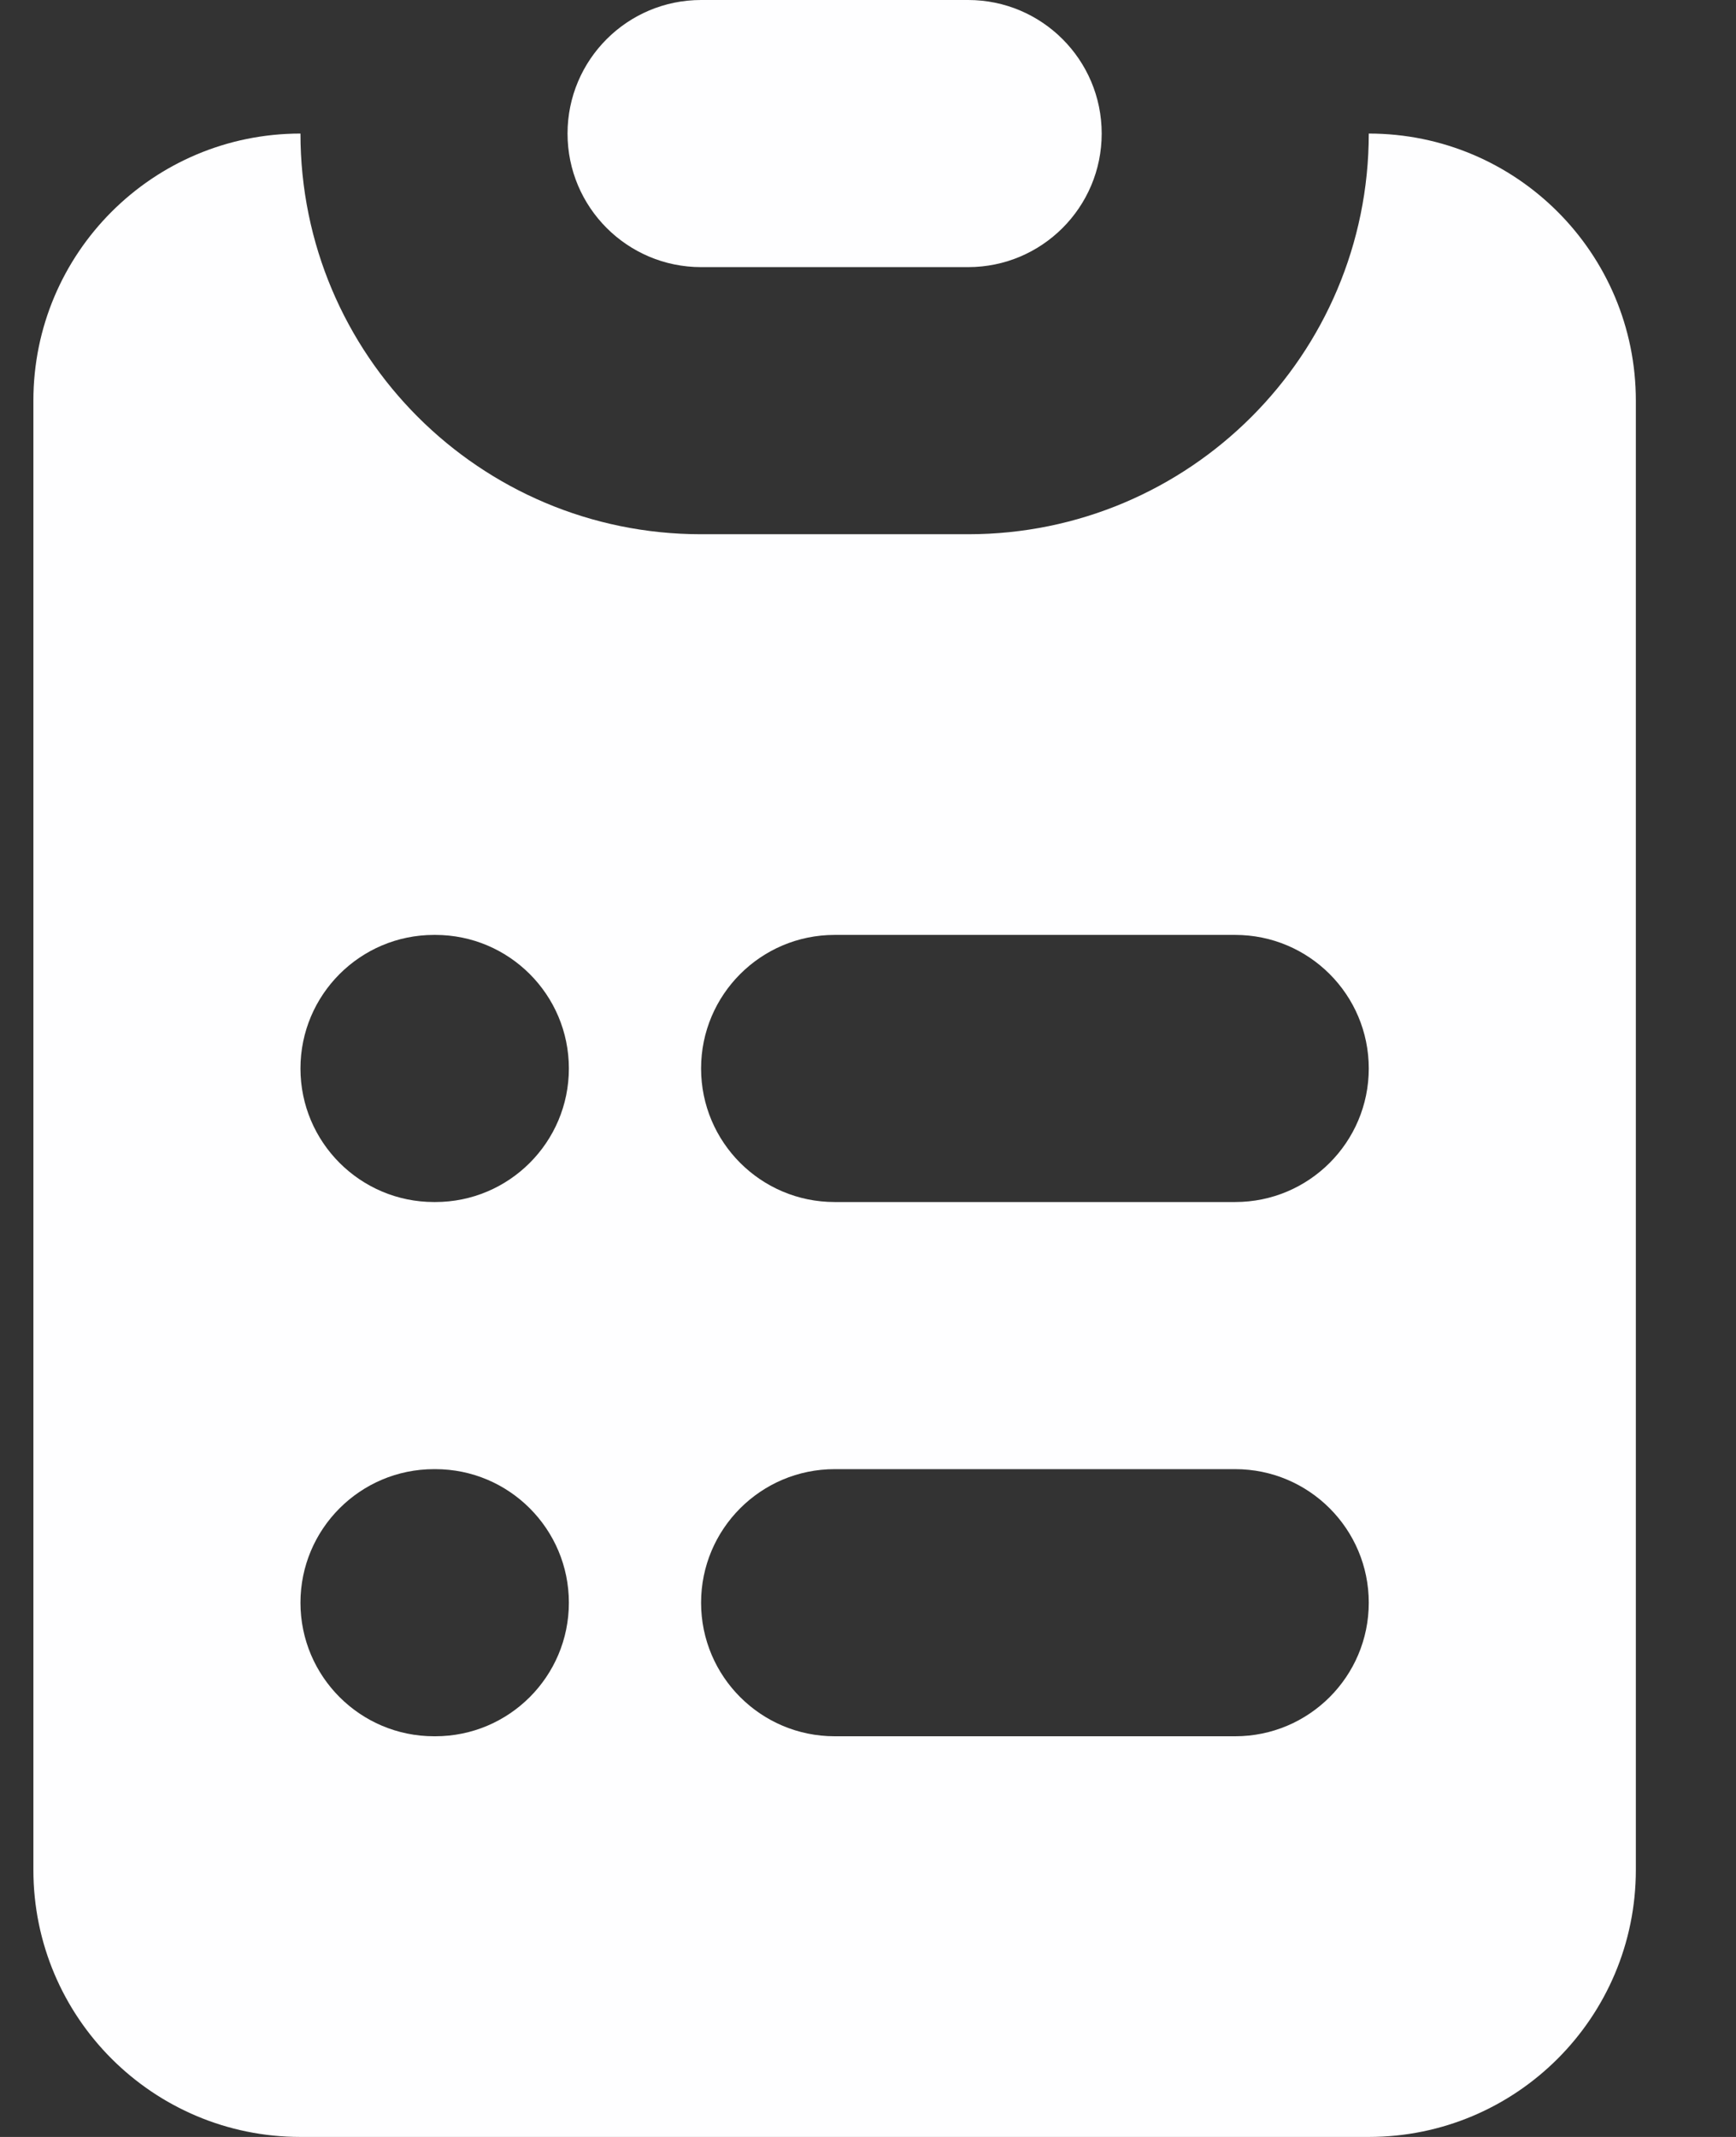 <svg width="13" height="16" viewBox="0 0 13 16" fill="none" xmlns="http://www.w3.org/2000/svg">
<rect x="0" y="0" width="13" height="16" fill="#333333" stroke="none"/>
<path d="M5.25 0C4.698 0 4.25 0.448 4.25 1C4.25 1.552 4.698 2 5.25 2H7.25C7.802 2 8.25 1.552 8.25 1C8.25 0.448 7.802 0 7.25 0H5.25Z" fill="#FEFEFF"/>
<path fill-rule="evenodd" clip-rule="evenodd" d="M0.25 3C0.25 1.895 1.145 1 2.25 1C2.25 2.657 3.593 4 5.25 4H7.25C8.907 4 10.25 2.657 10.25 1C11.355 1 12.25 1.895 12.25 3V14C12.25 15.105 11.355 16 10.25 16H2.25C1.145 16 0.25 15.105 0.25 14V3ZM3.25 7C2.698 7 2.25 7.448 2.25 8C2.25 8.552 2.698 9 3.25 9H3.26C3.812 9 4.26 8.552 4.26 8C4.26 7.448 3.812 7 3.26 7H3.25ZM6.25 7C5.698 7 5.25 7.448 5.25 8C5.25 8.552 5.698 9 6.25 9H9.25C9.802 9 10.25 8.552 10.25 8C10.25 7.448 9.802 7 9.25 7H6.25ZM3.25 11C2.698 11 2.25 11.448 2.25 12C2.25 12.552 2.698 13 3.25 13H3.26C3.812 13 4.26 12.552 4.26 12C4.26 11.448 3.812 11 3.26 11H3.25ZM6.25 11C5.698 11 5.25 11.448 5.25 12C5.25 12.552 5.698 13 6.25 13H9.25C9.802 13 10.25 12.552 10.25 12C10.25 11.448 9.802 11 9.25 11H6.25Z" fill="#FEFEFF"/>
</svg>
